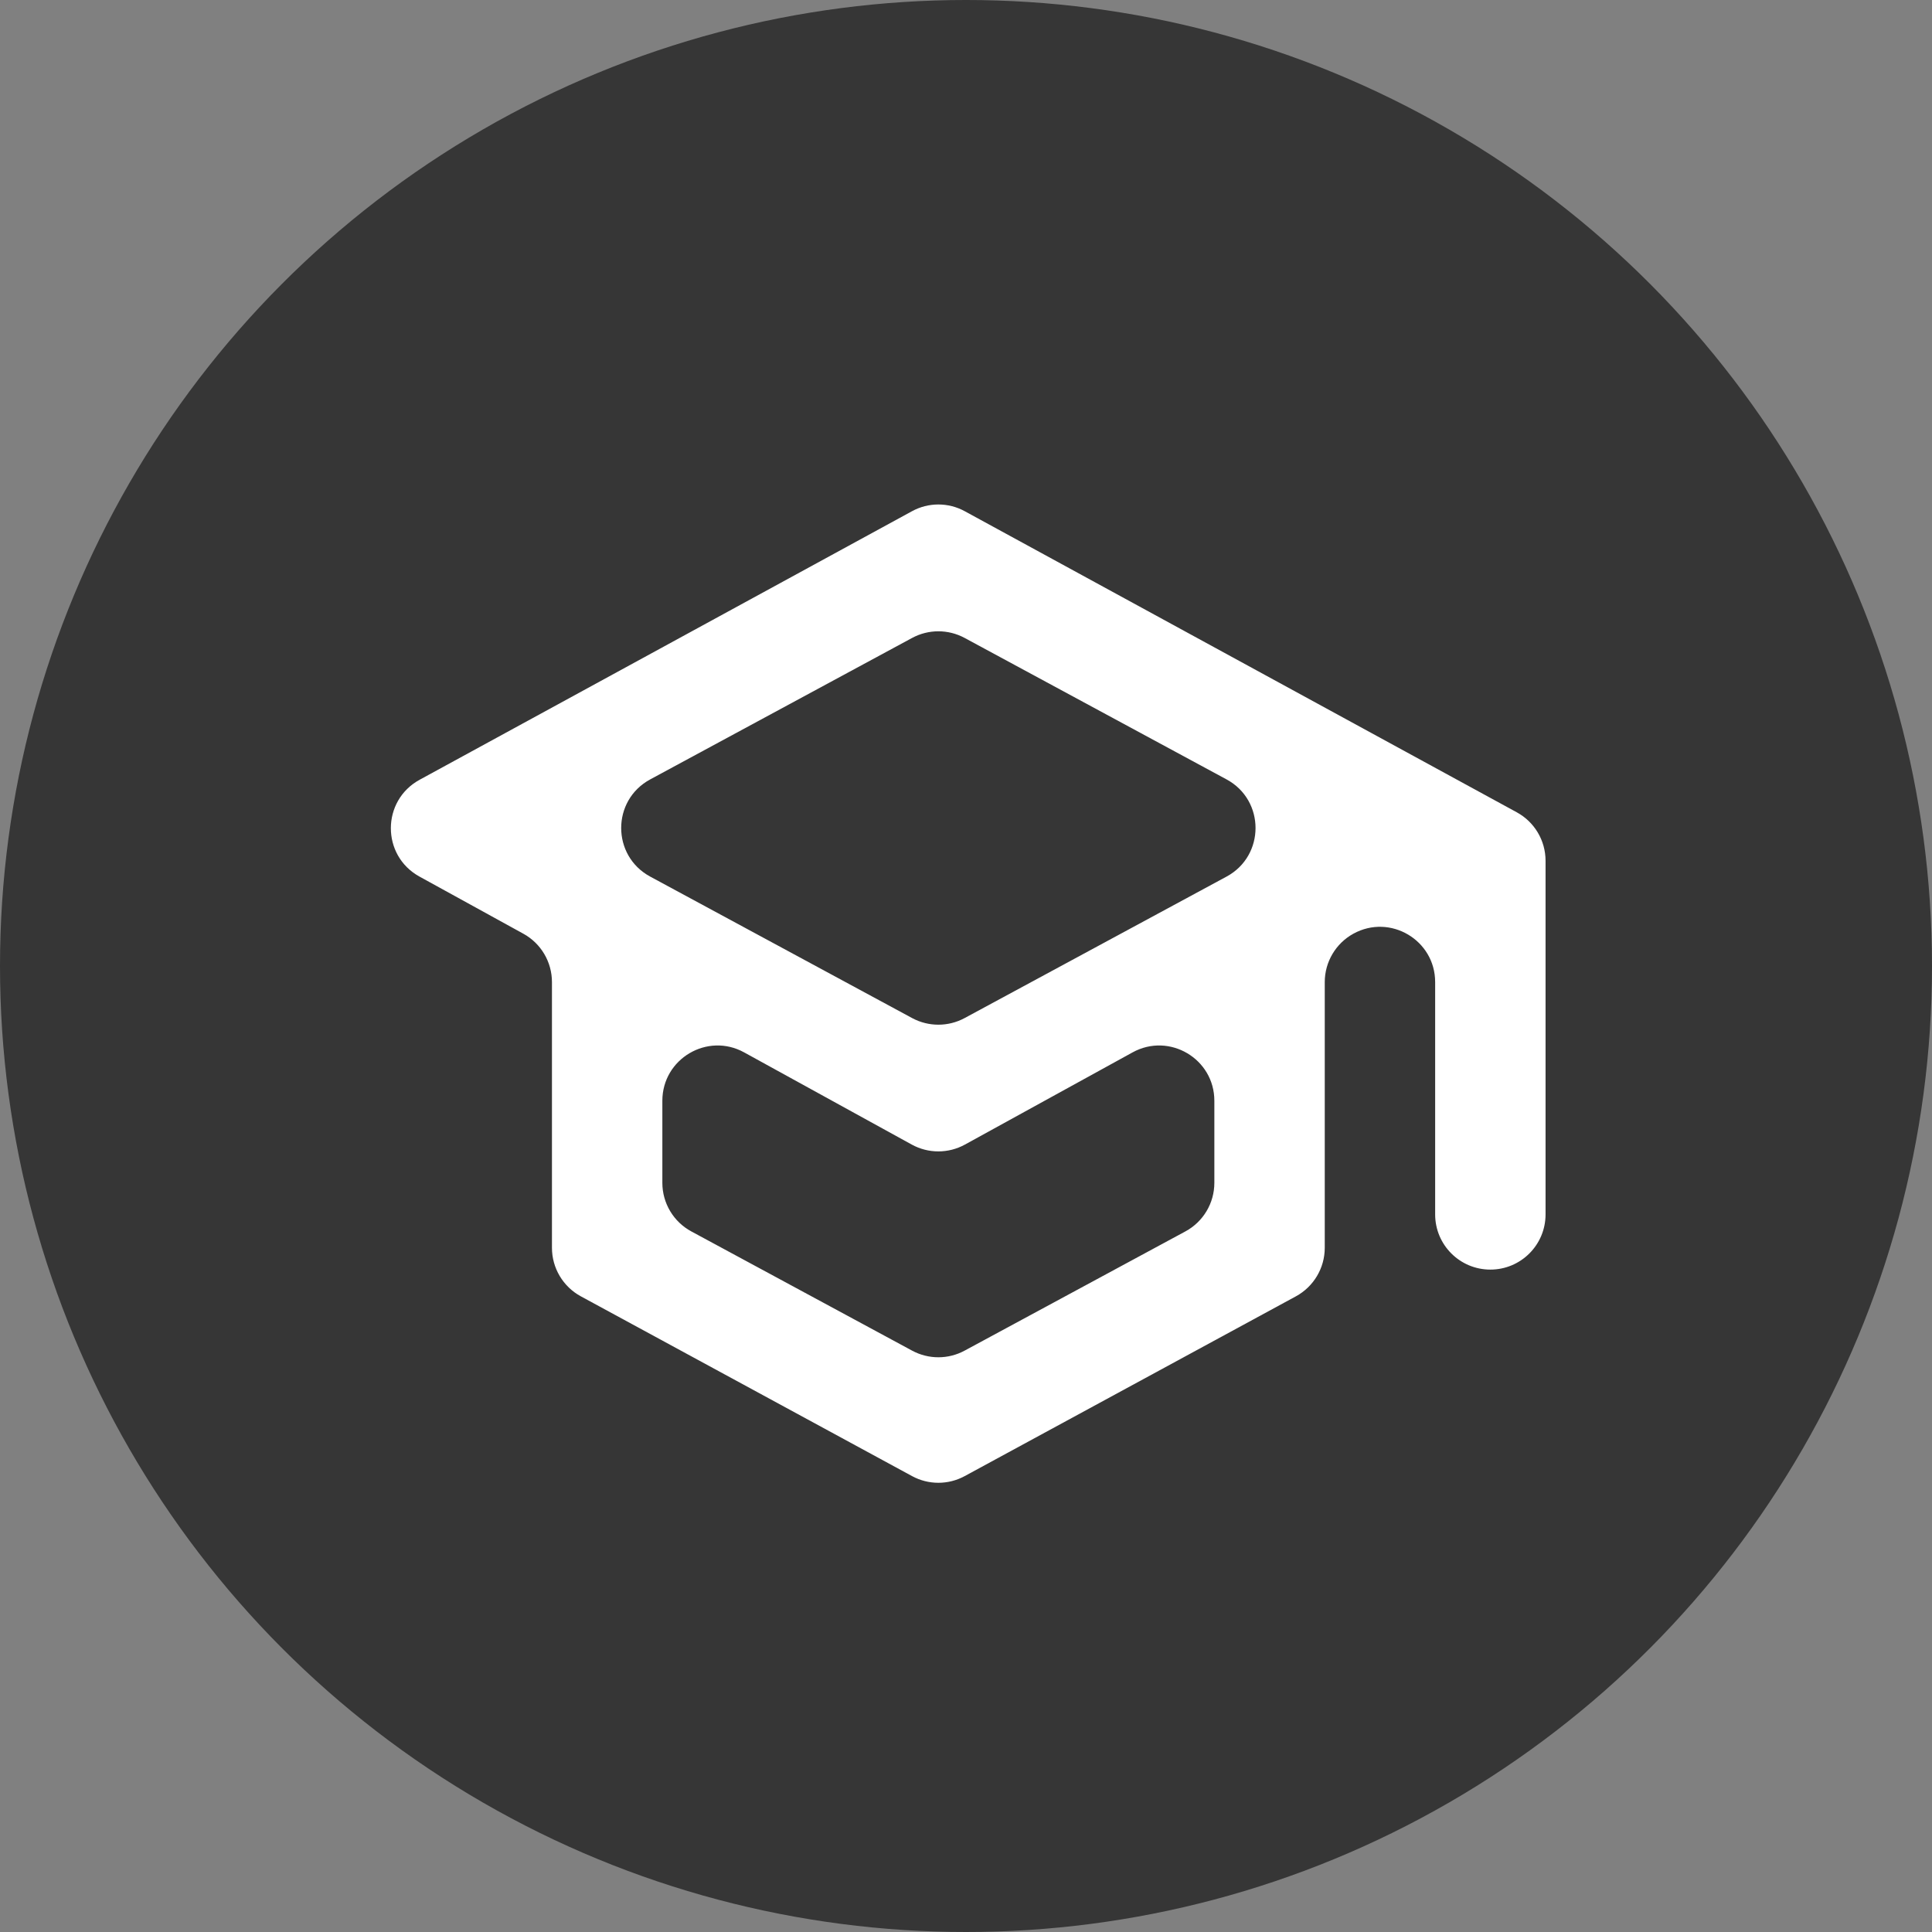 <svg width="42" height="42" viewBox="0 0 42 42" fill="none" xmlns="http://www.w3.org/2000/svg">
<rect x="0" y="0" width="42" height="42" fill="#808080" stroke="none"/>
<circle cx="21" cy="21" r="21" fill="#363636"/>
<path d="M20.972 32.089C20.615 32.283 20.184 32.283 19.827 32.089L12.627 28.181C12.24 27.971 11.999 27.566 11.999 27.126V21.35C11.999 20.912 11.761 20.509 11.377 20.298L9.119 19.056C8.288 18.599 8.29 17.405 9.123 16.951L19.825 11.114C20.183 10.918 20.616 10.918 20.974 11.114L32.974 17.659C33.359 17.869 33.599 18.273 33.599 18.712V26.4C33.599 27.063 33.062 27.6 32.399 27.6C31.736 27.6 31.199 27.063 31.199 26.4V21.35C31.199 20.437 30.221 19.858 29.421 20.298C29.038 20.509 28.799 20.912 28.799 21.35V27.126C28.799 27.566 28.558 27.971 28.172 28.181L20.972 32.089ZM19.829 22.132C20.185 22.324 20.614 22.324 20.97 22.132L26.665 19.056C27.504 18.602 27.504 17.398 26.665 16.944L20.97 13.868C20.614 13.676 20.185 13.676 19.829 13.868L14.134 16.944C13.294 17.398 13.294 18.602 14.134 19.056L19.829 22.132ZM19.829 29.362C20.185 29.554 20.614 29.554 20.969 29.362L25.769 26.77C26.157 26.561 26.399 26.155 26.399 25.714V23.93C26.399 23.017 25.421 22.438 24.621 22.878L20.977 24.882C20.617 25.08 20.181 25.08 19.821 24.882L16.177 22.878C15.378 22.438 14.399 23.017 14.399 23.93V25.714C14.399 26.155 14.641 26.561 15.029 26.77L19.829 29.362Z" fill="white"/>
</svg>
